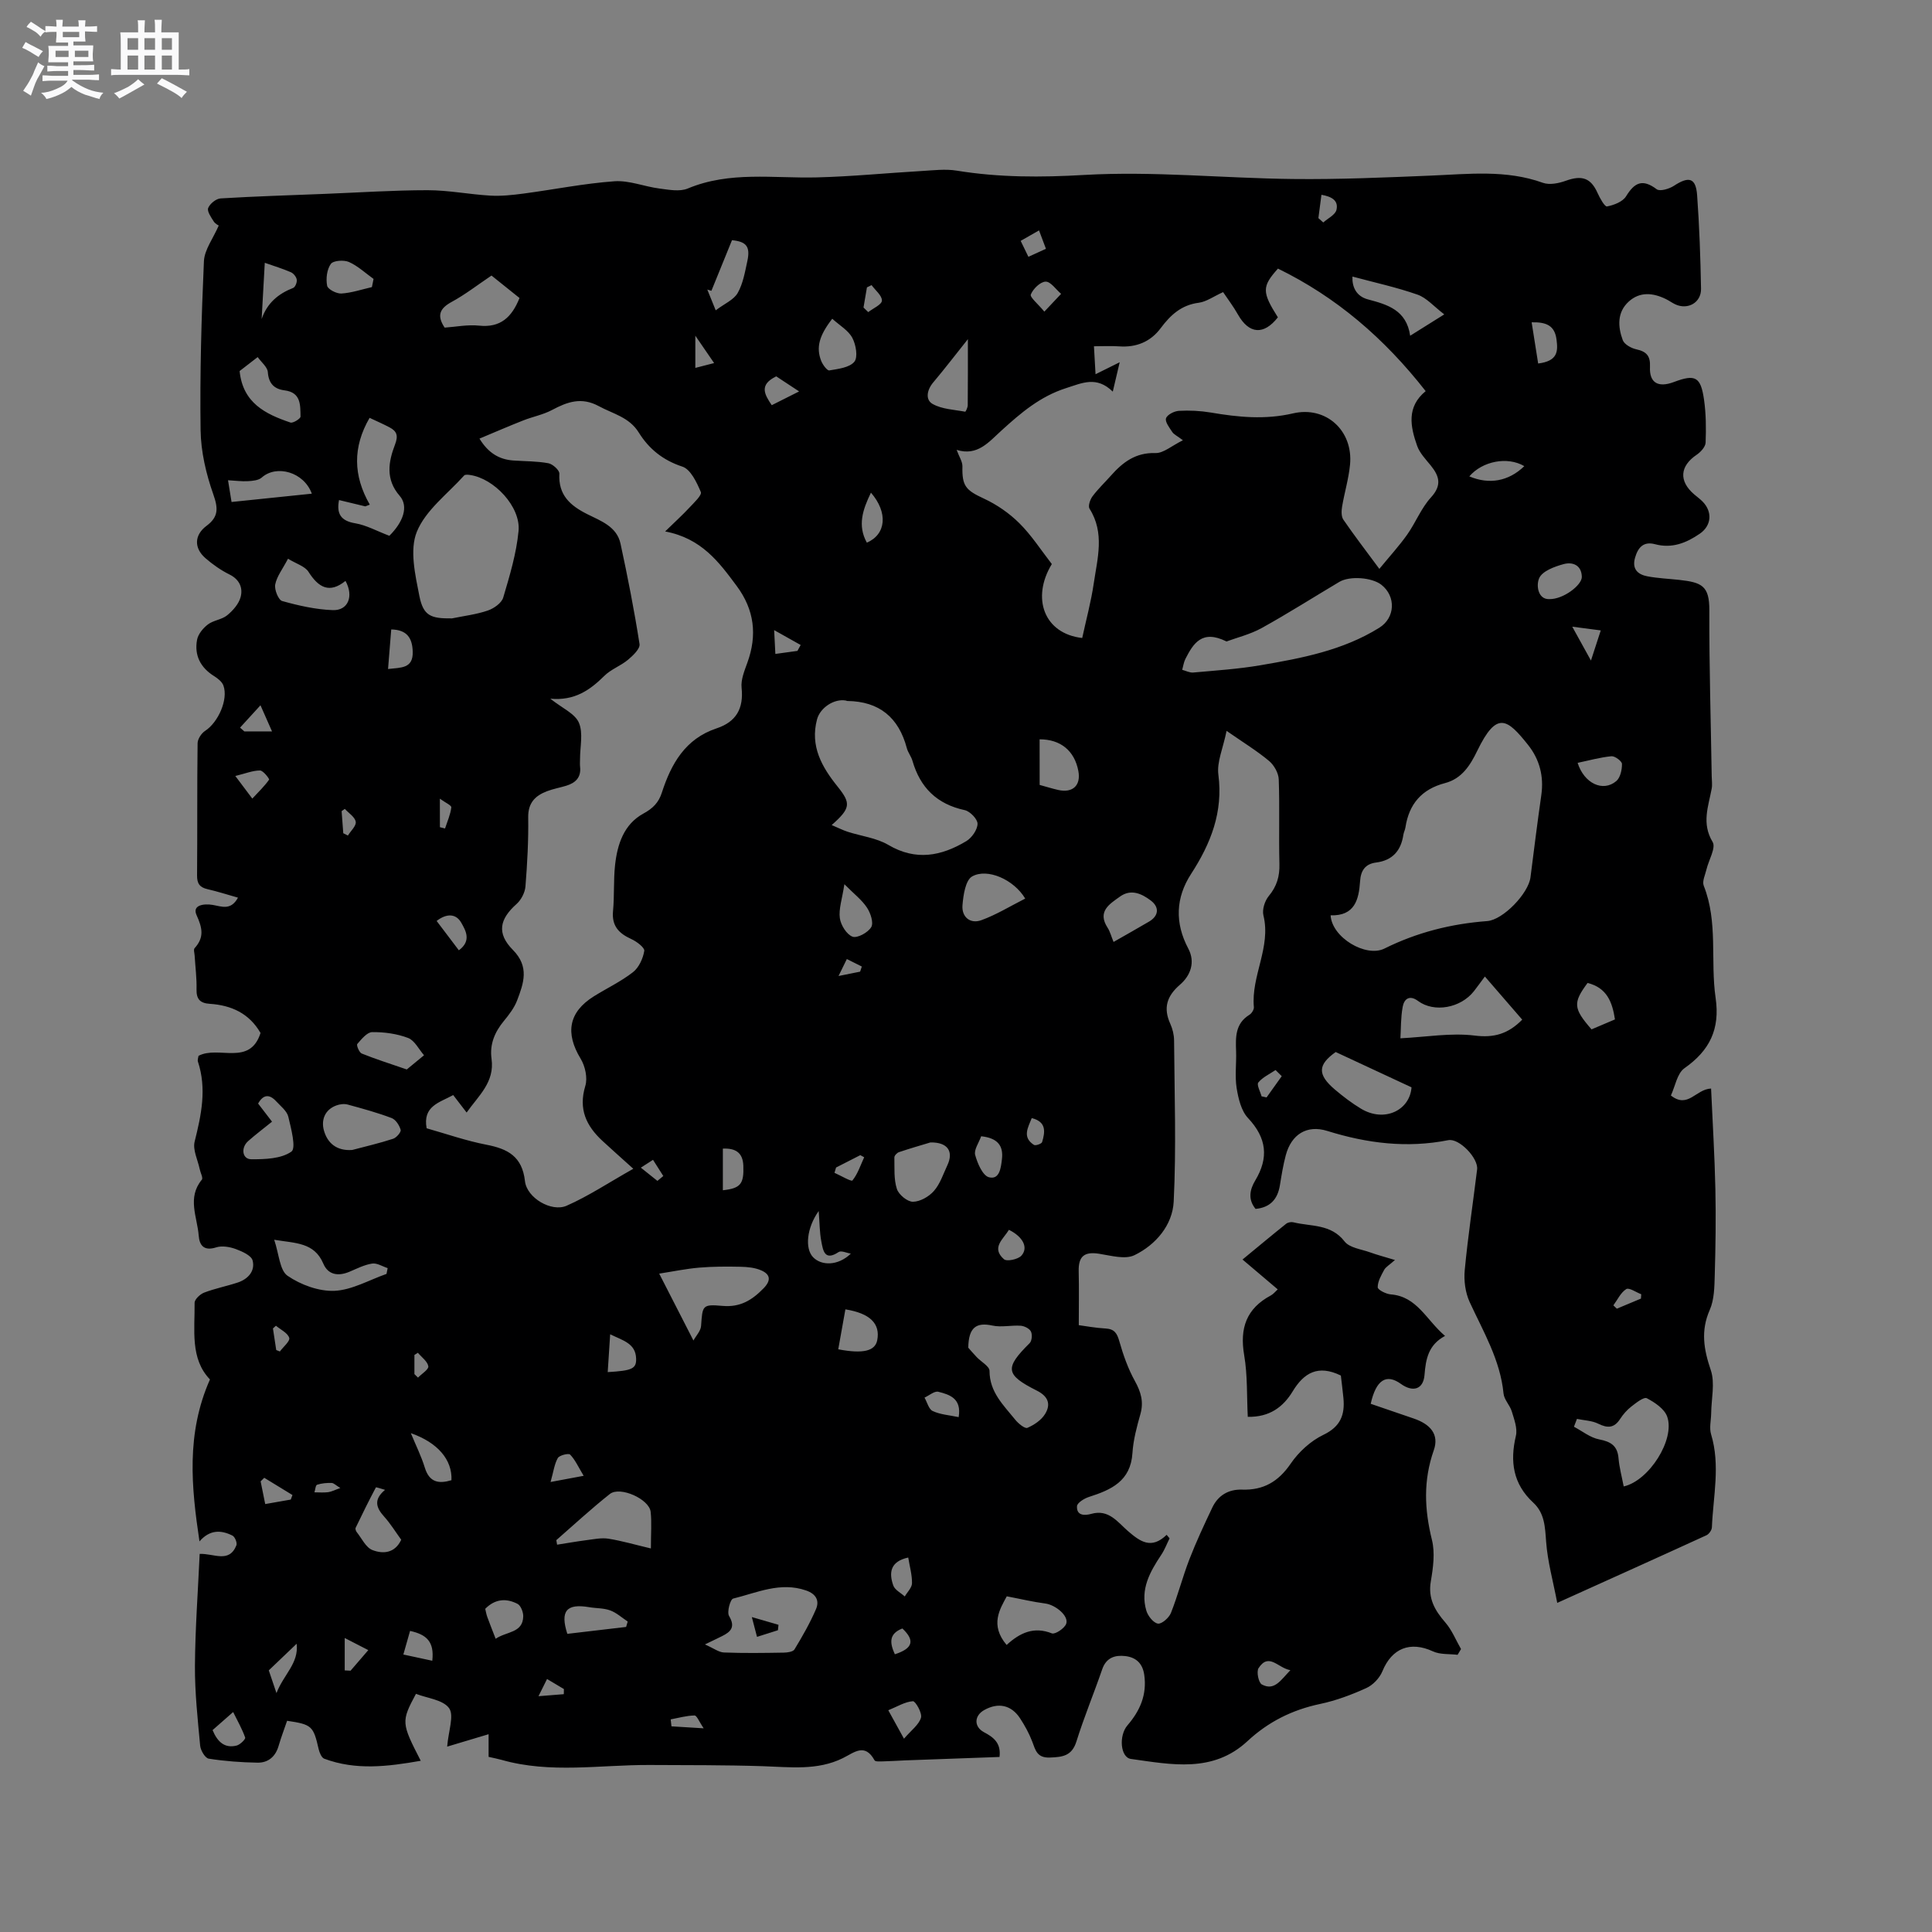 <svg enable-background="new 0 0 400 400" viewBox="0 0 400 400" xmlns="http://www.w3.org/2000/svg"><rect x="0" y="0" width="400" height="400" fill="#808080" stroke="none"/><path d="m6.8 9.5c.6.3 1.3.7 2.1 1.1-.4.4-.7.8-.9 1.2-.7-.4-1.3-.8-1.8-1.1s-1.1-.6-1.6-.8c.2-.4.5-.8.7-1.2.4.2.8.5 1.5.8zm.9 6.9c-.3.6-.5 1.1-.7 1.7s-.4 1.1-.6 1.7c-.6-.4-1.1-.7-1.6-1 .7-1 1.2-1.8 1.5-2.4.3-.5.6-1.1.8-1.7.3-.6.5-1.2.8-1.8.3.3.8.6 1.3.8-.7 1.3-1.2 2.2-1.5 2.7zm.1-11c.4.3 1 .7 1.7 1.1-.5.2-.8.6-1.1 1.1-.5-.6-1-1-1.4-1.2s-.9-.6-1.5-.8c.2-.4.5-.7.9-1.1.5.3.9.6 1.4.9zm10.5 13.1c1 .4 2 .6 3.1.7-.4.4-.7.8-.8 1.3-.9-.2-1.9-.6-3-.9-1-.4-2-.9-2.8-1.6-.5.4-1.1.9-1.9 1.3s-1.9.9-3.3 1.2c-.1-.3-.5-.8-1.1-1.3 1 0 2.1-.3 3.2-.8 1.2-.5 1.9-1 2.3-1.7h-3.2c-.4 0-1 0-2 .1v-1.2c1 0 1.7.1 2 .1h3.3v-1h-2.3c-.2 0-.9 0-2 .1v-1.2c1.2 0 1.9.1 2 .1h2.3v-.8h-4.1c0-.7.1-1.2.1-1.6 0-.5 0-1.1-.1-1.8h4.1v-.7h-2.5c0-.6.1-1.1.1-1.6v-.6h-.5c-.4 0-1 0-1.8.1v-1.3c1.2 0 1.9.1 2.1.1h.2c0-.3 0-.8-.1-1.4h1.4c0 .6-.1 1-.1 1.4h3.4c0-.4 0-.8-.1-1.3h1.5c0 .4-.1.9-.1 1.3.7 0 1.5 0 2.5-.1v1.2c-1 0-1.8-.1-2.5-.1v.6c0 .3 0 .8.1 1.5h-2.5v.8h4.1c0 .7-.1 1.3-.1 1.8s0 1 .1 1.5h-4.1v.8h1.4c.8 0 1.8 0 2.9-.1v1.2c-1 0-1.9-.1-2.8-.1h-1.5v1h3.2c.3 0 1 0 2.1-.1v1.2c-1.1 0-1.8-.1-2.1-.1h-3.4l-.1.1c1.4 1 2.4 1.5 3.4 1.9zm-4.1-6.7v-1.3h-2.7v1.3zm2.2-4.1v-1.1h-3.4v1.1zm1.9 4.1v-1.3h-2.8v1.3z" fill="#fafafb"/><path d="m37 6.7v2.3 5.4c1 0 1.8 0 2.2-.1v1.3c-.6 0-1.5-.1-2.5-.1h-11.9c-.7 0-1.3 0-1.8.1v-1.3c.5 0 1.1.1 2 .1v-5.2c0-1 0-1.8-.1-2.5h3.7c0-1.3 0-2.1-.1-2.5h1.5c0 .4-.1 1.3-.1 2.5h2.2c0-1.2 0-2.1-.1-2.6h1.5c0 .4-.1 1.3-.1 2.6zm-12.3 13.7c-.3-.4-.7-.8-1.1-1.1 1.1-.4 2.1-.9 2.9-1.3.8-.5 1.5-1 2.1-1.6.4.4.9.8 1.3 1.1-2.5 1.4-4.2 2.4-5.2 2.9zm3.9-10.1v-2.4h-2.2v2.4zm0 4.1v-2.9h-2.2v2.9zm3.5-4.1v-2.4h-2.2v2.4zm0 4.1v-2.9h-2.2v2.9zm.4 2.9 1-1.1c.6.3 1.4.7 2.5 1.3s2 1.1 2.7 1.5c-.4.4-.8.8-1.1 1.3-.8-.8-2.5-1.7-5.1-3zm3.1-7v-2.4h-2.1v2.4zm0 4.1v-2.9h-2.1v2.9z" fill="#fafafb"/><g fill="#000001"><path d="m206.94 363.76c-6.52.24-13.06.47-19.6.71-1.48.06-2.96.17-4.44.2-.63.01-1.65.1-1.83-.21-2.02-3.67-4.21-1.62-6.58-.45-5.28 2.6-10.93 1.84-16.54 1.66-7.81-.25-15.64-.21-23.46-.25-10.23-.05-20.52 1.83-30.65-1.06-.81-.23-1.64-.38-2.68-.62 0-1.58 0-3.09 0-4.69-3.01.9-5.77 1.73-8.58 2.57.27-3.3 1.48-6.45.4-7.96-1.26-1.75-4.53-2.06-6.86-2.97-3.07 5.74-3.05 6 .99 13.86-6.84 1.2-13.42 2.02-19.98-.43-.56-.21-.99-1.26-1.16-2-1.09-4.76-1.39-5.09-6.53-5.85-.57 1.68-1.24 3.42-1.76 5.21-.65 2.24-2.18 3.5-4.38 3.46-3.37-.06-6.76-.3-10.09-.83-.74-.12-1.68-1.71-1.77-2.69-.51-5.49-1.11-11-1.08-16.5.05-7.73.63-15.46.98-23.2 2.94-.13 6.08 1.99 7.6-1.77.21-.51-.3-1.77-.81-2.02-2.37-1.19-4.69-1.26-6.83 1.2-1.68-11.22-2.8-22.31 2.17-33.53-4.14-4.3-3.12-10.22-3.18-15.86-.01-.72 1.14-1.8 1.98-2.12 2.27-.87 4.68-1.33 6.99-2.1 2.13-.72 3.6-2.4 3.04-4.55-.27-1.04-2.17-1.88-3.49-2.37-1.24-.45-2.83-.73-4.03-.35-2.5.8-3.48-.33-3.64-2.43-.3-3.86-2.44-7.84.65-11.58.3-.36-.29-1.43-.44-2.18-.4-1.91-1.48-4-1.05-5.71 1.38-5.52 2.53-10.93.68-16.55-.12-.36.07-.81.12-1.2 4.13-2.19 10.62 2.22 12.84-4.73-2.34-4.07-6.05-5.75-10.52-6.04-1.95-.13-2.78-.93-2.73-2.99.06-2.32-.25-4.65-.39-6.98-.03-.53-.27-1.27-.01-1.55 2.03-2.24 1.62-4.17.4-6.86-.94-2.09 1.55-2.4 3.34-2.1 1.82.3 3.75 1.24 5.24-1.5-2.21-.63-4.24-1.28-6.32-1.76-1.61-.37-2.17-1.17-2.15-2.85.08-9.12-.01-18.24.11-27.36.01-.88.79-2.07 1.57-2.57 2.69-1.75 4.83-6.51 3.77-9.39-.29-.78-1.15-1.45-1.91-1.93-2.84-1.77-4.14-4.32-3.54-7.53.22-1.18 1.25-2.42 2.25-3.18 1.15-.87 2.88-.99 3.98-1.89 1.19-.97 2.41-2.35 2.79-3.78.5-1.88-.21-3.63-2.31-4.67-1.78-.88-3.47-2.07-4.98-3.38-2.4-2.09-2.32-4.79.23-6.69 2.51-1.87 2.42-3.64 1.4-6.53-1.49-4.23-2.57-8.83-2.63-13.3-.16-11.65.17-23.32.69-34.96.11-2.38 1.9-4.69 3.07-7.39-.01 0-.71-.32-1.05-.86-.55-.86-1.4-2.08-1.14-2.76.35-.89 1.63-1.93 2.57-1.99 7.19-.44 14.39-.65 21.59-.94 7.09-.28 14.19-.76 21.28-.76 4.32 0 8.64.87 12.97 1.12 2.27.13 4.59-.12 6.86-.42 6.28-.83 12.53-2.1 18.84-2.55 3.05-.22 6.18 1.1 9.3 1.5 1.95.25 4.2.7 5.88 0 8.7-3.64 17.73-2.08 26.68-2.3 7.28-.18 14.54-.91 21.82-1.33 2.39-.14 4.86-.45 7.19-.07 8.79 1.43 17.46 1.41 26.42.89 14.32-.82 28.76.68 43.15.84 9.51.11 19.03-.31 28.54-.7 7.82-.32 15.61-1.27 23.26 1.49 1.37.49 3.28.1 4.75-.43 3.34-1.2 5.17-.57 6.56 2.54.48 1.07 1.48 2.87 1.95 2.78 1.43-.27 3.26-.97 3.95-2.1 1.77-2.88 3.42-3.66 6.34-1.46.66.5 2.58-.07 3.55-.7 3.11-2.04 4.55-1.69 4.82 1.92.47 6.44.69 12.91.81 19.37.06 2.87-2.71 4.44-5.31 3.25-.67-.31-1.27-.76-1.94-1.09-2.67-1.31-5.4-1.6-7.72.51-2.43 2.21-2.26 5.19-1.24 7.97.32.88 1.75 1.68 2.8 1.91 2.13.46 2.95 1.38 2.84 3.65-.15 3.3 1.7 4.35 4.96 3.12 4.41-1.66 5.55-1.11 6.23 3.66.42 2.92.44 5.92.33 8.88-.03.87-1 1.94-1.82 2.5-3.52 2.36-3.78 5.46-.54 8.23.56.48 1.17.92 1.69 1.44 2.13 2.12 1.91 5.03-.54 6.7-2.8 1.92-5.76 3.11-9.27 2.17-2.37-.63-3.52.66-4.13 2.8-.67 2.34.56 3.47 2.55 3.85 2.17.41 4.4.5 6.6.74 4.68.52 6.25 1.22 6.23 6.31-.04 11.45.31 22.9.49 34.35.01.85.15 1.72 0 2.54-.68 3.69-2.14 7.19.19 11.06.73 1.2-.82 3.76-1.28 5.71-.26 1.11-.92 2.44-.56 3.35 3 7.55 1.34 15.54 2.46 23.23.94 6.46-1.23 10.89-6.45 14.55-1.52 1.07-1.92 3.75-2.81 5.65 3.56 2.8 5.14-1.31 8.32-1.44.31 6.93.74 13.87.89 20.83.13 5.93.04 11.88-.13 17.81-.07 2.42-.09 5.04-1.03 7.18-1.91 4.34-1.25 8.18.21 12.48.91 2.68.11 5.94.08 8.94-.02 1.45-.42 3.02-.02 4.34 1.95 6.43.43 12.85.17 19.26-.02.58-.6 1.41-1.13 1.65-9.99 4.58-20.02 9.09-30.89 14-.86-4.51-2-8.55-2.3-12.66-.23-3.04-.29-5.9-2.67-8.1-4.18-3.86-4.85-8.49-3.59-13.83.36-1.54-.36-3.41-.85-5.05-.39-1.29-1.59-2.43-1.71-3.71-.68-6.96-4.18-12.79-7.01-18.93-.91-1.97-1.23-4.46-1.02-6.64.66-6.96 1.71-13.88 2.56-20.82.29-2.32-3.71-6.51-5.97-6.06-8.55 1.69-16.8.66-25.04-1.91-4.25-1.33-7.45.72-8.6 5.02-.55 2.04-.88 4.14-1.22 6.23-.47 2.87-1.99 4.6-5.04 4.89-1.59-1.93-1.22-3.96-.08-5.86 2.85-4.73 2.39-8.83-1.48-12.95-1.42-1.51-2.01-4.06-2.36-6.23-.39-2.48-.02-5.08-.11-7.62-.11-2.91-.18-5.72 2.76-7.53.47-.29.97-1.08.92-1.59-.6-6.45 3.6-12.38 1.98-18.98-.3-1.2.28-3.02 1.1-4.01 1.68-2.02 2.28-4.09 2.21-6.67-.15-5.83.07-11.67-.14-17.49-.05-1.31-.96-2.93-1.99-3.8-2.47-2.07-5.25-3.77-8.81-6.24-.74 3.65-2.04 6.45-1.7 9.05 1.01 7.77-1.56 14.26-5.65 20.57-3.19 4.92-3.4 10.13-.57 15.47 1.48 2.8.47 5.57-1.74 7.47-2.74 2.37-3.48 4.83-1.98 8.12.47 1.04.76 2.26.77 3.4.08 11.13.47 22.28-.08 33.38-.24 4.85-3.69 8.94-8.12 11.09-1.94.94-4.87.09-7.3-.29-3.07-.49-4.32.5-4.25 3.62.09 3.57.02 7.14.02 11.16 1.43.19 3.49.58 5.55.69 1.83.1 2.38.99 2.85 2.66.8 2.82 1.8 5.65 3.21 8.2 1.25 2.26 1.87 4.31 1.15 6.86-.75 2.64-1.48 5.36-1.65 8.08-.37 5.8-4.39 7.6-8.99 9.07-.98.31-2.45 1.22-2.49 1.92-.12 1.99 1.6 1.97 2.96 1.59 3.62-1.03 5.47 1.73 7.6 3.57 2.51 2.16 4.82 3.85 8 .77.2.24.41.48.61.73-.57 1.14-1.02 2.36-1.73 3.42-2.34 3.51-4.38 7.14-3.09 11.53.32 1.1 1.45 2.54 2.4 2.7.78.13 2.31-1.21 2.7-2.21 1.44-3.63 2.41-7.45 3.82-11.1 1.41-3.64 3.07-7.19 4.74-10.71 1.2-2.53 3.36-3.81 6.16-3.72 4.42.15 7.51-1.64 10.06-5.36 1.66-2.43 4.15-4.72 6.78-5.98 3.57-1.71 4.48-4.16 4.15-7.63-.16-1.66-.38-3.32-.53-4.65-4.7-2.29-7.63-.59-9.97 3.27-1.96 3.23-4.78 5.37-9.3 5.28-.22-4.24-.03-8.59-.75-12.79-.95-5.56.46-9.64 5.52-12.34.54-.29.95-.83 1.43-1.26-2.5-2.12-4.95-4.2-7.29-6.18 3.44-2.83 6.21-5.15 9.03-7.4.36-.29 1.03-.42 1.48-.31 3.67.91 7.78.29 10.62 3.97 1.03 1.33 3.46 1.6 5.29 2.26 1.49.54 3.03.94 5.14 1.58-1.2 1.07-1.91 1.45-2.23 2.04-.62 1.14-1.35 2.4-1.34 3.61 0 .52 1.71 1.39 2.7 1.47 5.46.43 7.33 5.27 11.24 8.6-3.45 1.84-3.99 4.78-4.25 8.08-.24 2.99-2.4 3.64-4.89 1.85-3.01-2.17-5.14-.86-6.25 4.12 2.93 1.01 5.9 2.03 8.88 3.04 3.49 1.18 5.33 3.31 4.18 6.58-2.2 6.26-1.94 12.26-.38 18.57.66 2.67.25 5.74-.23 8.54-.62 3.57.82 6.04 3.01 8.56 1.37 1.58 2.18 3.65 3.24 5.49-.24.4-.47.8-.71 1.19-1.71-.21-3.61-.02-5.1-.71-4.7-2.17-8.5-.67-10.47 4.12-.58 1.41-1.96 2.86-3.34 3.48-3.06 1.39-6.29 2.6-9.58 3.29-5.76 1.22-10.71 3.69-15.01 7.69-7.16 6.66-15.76 4.85-24.13 3.69-2.19-.3-2.56-4.82-.72-6.96 2.6-3.02 4.07-6.34 3.47-10.48-.36-2.44-1.79-3.61-3.94-3.86-2.09-.24-3.92.31-4.75 2.71-1.72 5-3.76 9.9-5.34 14.95-.94 3-2.81 3.25-5.48 3.35-2.71.11-3-1.53-3.69-3.34-.64-1.67-1.52-3.27-2.5-4.77-1.82-2.79-4.54-3.35-7.45-1.71-2.06 1.17-2.14 3.41-.06 4.56 1.98 1.03 3.61 2.24 3.25 5.14zm-93-219.1c2.46 1.96 5.09 3.07 5.91 4.96.93 2.15.23 5 .24 7.54 0 .53-.05 1.07.01 1.59.25 2.2-.94 3.34-2.87 3.93-1.32.4-2.69.64-3.97 1.13-2.45.93-3.95 2.41-3.9 5.42.07 4.76-.19 9.54-.57 14.29-.1 1.26-.87 2.77-1.82 3.62-3.54 3.15-4.19 6.08-.78 9.53 3.46 3.5 2.22 6.9.88 10.44-.59 1.55-1.67 2.96-2.74 4.26-1.91 2.31-2.98 4.85-2.56 7.86.67 4.84-2.7 7.62-5.16 11.11-1.08-1.41-1.9-2.48-2.78-3.62-2.82 1.56-6.35 2.25-5.5 6.88 4.04 1.14 8.14 2.58 12.37 3.4 4.44.86 7.41 2.41 7.99 7.55.39 3.48 5.5 6.45 8.61 5.09 4.53-1.99 8.71-4.78 13.82-7.66-2.65-2.39-4.55-4.07-6.41-5.79-3.34-3.1-4.98-6.57-3.53-11.35.51-1.66-.02-4.09-.96-5.64-3.23-5.31-2.5-9.65 2.73-12.92 2.69-1.68 5.61-3.06 8.1-5 1.23-.96 2.08-2.83 2.34-4.41.11-.67-1.58-1.95-2.69-2.45-2.57-1.17-4.07-2.71-3.78-5.78.3-3.16.08-6.37.42-9.52.47-4.32 1.83-8.48 5.87-10.68 1.97-1.07 3.15-2.28 3.8-4.28 1.94-6.01 4.85-11.2 11.35-13.36 4.06-1.35 5.63-4.1 5.18-8.4-.18-1.67.59-3.52 1.19-5.19 2.08-5.72 1.46-10.96-2.21-15.9-3.66-4.93-7.26-9.85-14.81-11.28 2.17-2.11 3.68-3.48 5.06-4.97.93-1 2.6-2.56 2.33-3.19-.84-1.99-2.11-4.7-3.82-5.26-4.03-1.32-6.93-3.68-9.03-7.06-1.98-3.19-5.32-3.86-8.25-5.45-3.63-1.97-6.54-.9-9.72.79-1.85.98-3.99 1.38-5.96 2.16-3 1.18-5.96 2.47-9.05 3.76 1.8 2.95 4.05 4.32 7 4.53 2.43.17 4.89.13 7.27.57.9.17 2.31 1.45 2.27 2.16-.24 4.41 2.21 6.59 5.78 8.38 2.77 1.39 6.11 2.55 6.88 6.1 1.49 6.9 2.85 13.83 3.94 20.8.15.95-1.36 2.39-2.39 3.25-1.52 1.27-3.55 1.97-4.93 3.36-2.96 2.92-6.12 5.16-11.15 4.7zm84.12-51.52c.52 1.42 1.22 2.43 1.2 3.43-.1 4.07.7 4.92 4.43 6.65 2.68 1.24 5.27 3.03 7.36 5.11 2.52 2.5 4.48 5.57 6.72 8.45-4.29 7.05-1.6 14.42 6.29 15.31.8-3.72 1.83-7.48 2.39-11.31.76-5.17 2.31-10.44-.88-15.47-.33-.53.12-1.88.62-2.55 1.13-1.52 2.53-2.84 3.8-4.27 2.46-2.78 5.12-4.82 9.23-4.69 1.66.05 3.37-1.51 5.69-2.65-1.21-.92-1.87-1.2-2.2-1.7-.59-.9-1.53-2.1-1.3-2.84.24-.75 1.71-1.5 2.68-1.55 2.19-.12 4.43-.01 6.59.35 5.67.97 11.25 1.52 17.01.18 6.84-1.6 12.5 3.57 11.82 10.61-.28 2.93-1.16 5.8-1.65 8.72-.14.87-.18 2.02.27 2.67 2.2 3.21 4.57 6.3 7.45 10.19 2.16-2.63 4.11-4.76 5.76-7.09 1.76-2.49 2.9-5.49 4.93-7.71 2.3-2.52 1.74-4.4-.06-6.62-1.04-1.28-2.28-2.56-2.81-4.06-1.41-3.99-2.22-8.06 1.77-11.32-8.59-10.98-18.52-19.48-30.58-25.37-3.35 3.73-3.33 4.85-.02 10.09-2.92 3.73-5.97 3.48-8.26-.57-.95-1.69-2.14-3.24-3.08-4.65-1.97.89-3.45 1.99-5.04 2.2-3.6.46-5.85 2.54-7.88 5.26-2.12 2.84-5.07 4.03-8.63 3.77-1.65-.12-3.31-.02-5.19-.02.11 2.03.21 3.76.33 5.79 1.64-.81 2.88-1.43 5-2.48-.57 2.44-.93 3.95-1.43 6.08-3.37-3.29-6.34-1.78-9.65-.73-5.38 1.71-9.39 5.14-13.4 8.79-2.6 2.34-4.94 5.36-9.28 4zm77.43 96.37c.26 4.61 7.32 8.78 11.14 6.88 6.74-3.35 13.82-5.13 21.28-5.69 3.29-.25 8.54-5.72 8.96-9.06.72-5.67 1.43-11.35 2.24-17.01.56-3.9-.35-7.41-2.76-10.43-4.3-5.39-6.46-7.08-10.48 1.21-1.48 3.06-3.22 5.81-6.69 6.72-4.83 1.26-7.46 4.33-8.2 9.18-.08.52-.35 1.01-.43 1.53-.49 3.3-2.26 5.31-5.66 5.74-2.25.29-3.16 1.68-3.3 3.87-.25 3.81-1.11 7.21-6.1 7.06zm-103.3-18.69c1.39.59 2.33 1.07 3.32 1.39 2.81.91 5.93 1.26 8.41 2.72 5.7 3.36 10.97 2.32 16.14-.78 1.14-.69 2.3-2.34 2.33-3.58.03-.96-1.55-2.6-2.65-2.84-5.77-1.24-9.23-4.67-10.83-10.23-.26-.9-.92-1.7-1.16-2.6-1.68-6.35-5.7-9.69-12.33-9.77-.1 0-.2-.07-.3-.09-2.41-.44-5.32 1.48-5.96 3.89-1.48 5.55 1 9.88 4.28 13.95 2.76 3.45 2.7 4.45-1.25 7.94zm-78.61-42.79c2.48-.51 5.02-.81 7.4-1.62 1.27-.43 2.88-1.56 3.21-2.7 1.34-4.52 2.73-9.12 3.17-13.78.48-5.02-5.08-10.89-10.05-11.59-.4-.06-1.01-.12-1.21.1-3.42 3.81-7.98 7.18-9.8 11.66-1.53 3.77-.33 8.93.53 13.31.83 4.11 2.37 4.67 6.75 4.62zm160.35 4.78c-5.09-2.54-6.87.43-8.5 3.6-.35.69-.45 1.51-.67 2.27.76.2 1.54.62 2.28.56 4.63-.42 9.3-.72 13.88-1.5 8.56-1.46 17.11-3.07 24.66-7.78 3.29-2.06 3.48-6.49.42-8.89-1.96-1.53-6.54-1.88-8.7-.6-5.37 3.19-10.64 6.55-16.1 9.57-2.36 1.3-5.08 1.96-7.27 2.77zm-107.98 207.65c1.83.81 2.87 1.63 3.94 1.67 4.11.16 8.23.1 12.35.03.78-.01 1.95-.17 2.25-.67 1.63-2.69 3.21-5.44 4.45-8.33.75-1.74.04-3.15-2.05-3.87-5.33-1.85-10.17.47-15.1 1.68-.59.14-1.32 2.79-.85 3.59 1.36 2.29.38 3.28-1.46 4.19-.83.42-1.67.81-3.53 1.71zm169.21-129.35c-2.6-3-5.06-5.85-7.73-8.93-.9 1.2-1.56 2.12-2.25 3.01-2.75 3.53-8.26 4.52-11.59 2.05-1.76-1.31-2.88-.44-3.18 1.22-.41 2.23-.35 4.55-.47 6.51 5.35-.27 10.44-1.17 15.35-.57 4.03.51 6.94-.33 9.87-3.29zm-234.55-100.18c2.86-2.83 4.04-6.08 2.14-8.27-2.98-3.42-2.33-7.06-.97-10.61.71-1.85.39-2.76-1.11-3.56-1.36-.72-2.77-1.33-4.15-1.98-3.52 6.07-3.41 11.96.04 17.97-.31.12-.62.24-.93.36-1.78-.43-3.56-.85-5.44-1.31-.54 2.83.35 4.32 3.4 4.82 2.24.38 4.35 1.56 7.02 2.58zm119.86 168.1c.35.39 1.04 1.2 1.76 1.96.91.96 2.64 1.89 2.64 2.84 0 4.4 2.91 7.1 5.32 10.1.63.79 2 1.91 2.52 1.69 1.4-.6 2.9-1.61 3.67-2.88 1.2-1.96.7-3.61-1.7-4.82-6.58-3.31-6.69-4.68-1.5-9.84.47-.47.58-1.78.26-2.41-.3-.61-1.35-1.13-2.1-1.19-1.96-.14-4.02.37-5.89-.04-3.3-.71-4.92.36-4.98 4.59zm-63.99-15.34c2.54 4.97 4.67 9.13 7.09 13.85.54-.99 1.5-1.97 1.58-3.01.3-4.24.23-4.53 4.42-4.16 3.7.33 6.15-1.2 8.54-3.66 1.61-1.66 1.33-2.88-.48-3.68-1.3-.58-2.86-.73-4.31-.76-2.86-.06-5.73-.06-8.57.18-2.69.23-5.37.79-8.27 1.24zm199.69 44.06c5.25-1.17 10.69-9.74 9-14.46-.57-1.6-2.56-2.94-4.21-3.8-.62-.32-2.22.95-3.2 1.71-.9.7-1.71 1.62-2.33 2.58-1.24 1.91-2.6 1.94-4.54.98-1.31-.65-2.92-.68-4.4-.99-.21.54-.41 1.08-.62 1.62 1.73.91 3.38 2.27 5.22 2.62 2.44.47 3.8 1.33 4.01 3.92.16 1.89.67 3.74 1.07 5.82zm-201.41 12.84c0-3.2.19-5.41-.05-7.58-.29-2.64-6.33-5.36-8.44-3.7-3.82 3.02-7.41 6.35-11.09 9.56.05.31.1.63.16.94 2.01-.31 4.01-.67 6.03-.93 1.53-.19 3.12-.54 4.6-.31 2.77.44 5.48 1.24 8.79 2.02zm141.78-102.78c-3.69 2.62-3.86 4.64-.14 7.79 1.69 1.43 3.47 2.79 5.36 3.93 4.88 2.95 10.14.33 10.48-4.41-5.32-2.48-10.41-4.85-15.7-7.31zm-203.62 20.28c2.83-.75 5.69-1.41 8.47-2.32.69-.22 1.69-1.39 1.56-1.85-.26-.94-1.02-2.12-1.87-2.44-2.96-1.12-6.03-1.96-9.08-2.79-.72-.2-1.64-.09-2.36.18-2.41.88-3.16 3.03-2.59 5.13.72 2.65 2.63 4.32 5.87 4.09zm28.84-181.04c-2.93 1.97-5.44 3.93-8.2 5.43-2.45 1.33-3.22 2.77-1.5 5.35 2.32-.16 4.76-.66 7.13-.41 4.43.47 6.78-1.75 8.37-5.72-1.89-1.51-3.84-3.08-5.8-4.65zm90.87 179.48c-1.9.57-4.22 1.24-6.51 2.01-.41.14-.96.72-.95 1.09.05 2.19-.14 4.5.52 6.53.38 1.18 2.18 2.66 3.32 2.65 1.49-.01 3.32-1.06 4.35-2.24 1.28-1.45 1.92-3.48 2.77-5.29 1.36-2.88.09-4.82-3.5-4.75zm-112.61 27.22c.08-.4.16-.8.24-1.2-1.08-.35-2.22-1.1-3.22-.94-1.63.25-3.18 1.06-4.73 1.71-2.29.95-4.38.64-5.37-1.7-1.89-4.43-5.74-4.2-10.17-4.94 1.01 2.98 1.13 6.33 2.77 7.46 2.73 1.87 6.48 3.25 9.72 3.11 3.63-.17 7.18-2.25 10.76-3.5zm-20.39-148.07c-1.14 2.17-2.33 3.67-2.65 5.34-.2 1.06.66 3.2 1.45 3.42 3.4.95 6.94 1.75 10.46 1.88 3.17.12 4.4-2.85 2.64-6.05-3.32 2.68-5.59 1.38-7.66-1.88-.74-1.16-2.52-1.66-4.24-2.71zm152.63 70.36c-2.38-3.98-7.86-6.34-10.98-4.59-1.39.78-1.84 3.88-2.01 5.98-.19 2.42 1.6 3.93 3.92 3.08 3.06-1.11 5.9-2.86 9.07-4.47zm-3.85 154.53c2.79-2.56 5.67-3.86 9.37-2.4.67.26 2.61-1.03 2.96-1.97.6-1.63-2.2-3.93-4.32-4.21-2.56-.33-5.08-.94-7.98-1.49-1.39 2.6-3.56 5.9-.03 10.07zm-152.09-108.34c-1.83 1.48-3.44 2.69-4.94 4.02-1.56 1.38-1.23 3.75.63 3.76 2.84.02 6.2-.09 8.32-1.58 1.02-.71-.06-4.79-.64-7.23-.29-1.19-1.58-2.18-2.5-3.18-1.38-1.5-2.66-1.49-3.75.46.9 1.16 1.79 2.32 2.88 3.75zm-6.71-155.41c.66 6.63 5.38 8.92 10.52 10.66.53.18 2.09-.8 2.09-1.22-.05-2.36.14-5.01-3.3-5.44-2.13-.27-3.3-1.4-3.47-3.78-.08-1.05-1.32-2.02-2.1-3.11-1.66 1.27-2.81 2.17-3.74 2.89zm249.41-11.73c-2.16-1.65-3.66-3.43-5.54-4.09-4.38-1.53-8.94-2.52-13.47-3.74-.1 2.06.72 4.07 3.22 4.73 4.07 1.08 7.96 2.21 8.73 7.52 2.32-1.45 4.18-2.61 7.06-4.42zm-98.63 5.13c-2.4 3.01-4.73 6.05-7.2 8.99-1.3 1.55-1.63 3.56-.11 4.42 1.94 1.1 4.46 1.18 6.75 1.61.1.02.53-.87.53-1.34.04-4.47.03-8.94.03-13.68zm-116.17 151.2c.99-.82 2.28-1.88 3.57-2.94-1.08-1.24-1.94-3.06-3.29-3.58-2.32-.88-4.95-1.24-7.44-1.21-1.06.01-2.22 1.46-3.09 2.46-.21.25.4 1.76.92 1.97 2.82 1.14 5.73 2.06 9.33 3.3zm-36.28-117.49c5.71-.59 11.11-1.15 16.62-1.72-1.65-4.52-7.33-6.05-10.37-3.34-.66.59-1.87.69-2.84.75-1.3.08-2.61-.11-4.14-.19.27 1.7.47 2.93.73 4.5zm167.31 58.58c1.39.38 2.6.76 3.83 1.04 3.02.69 4.75-.95 4.18-3.93-.79-4.18-3.67-6.56-8.02-6.55.01 3.05.01 6.1.01 9.44zm15.3 32.51c2.63-1.51 5.01-2.83 7.36-4.22 1.98-1.17 2.2-2.97.32-4.38s-4.08-2.42-6.34-.8c-2.18 1.56-4.77 3.08-2.56 6.48.5.78.73 1.73 1.22 2.92zm-82.37-130.77c1.82-1.38 3.74-2.17 4.55-3.59 1.11-1.95 1.51-4.36 2-6.61.66-3.02-.23-4.04-3.18-4.32-1.44 3.54-2.85 7.01-4.26 10.48-.28-.09-.57-.18-.85-.26.46 1.14.93 2.3 1.74 4.3zm-68.46 244.21c-.89-.24-1.84-.61-1.9-.5-1.46 2.75-2.84 5.55-4.19 8.36-.1.22.05.66.23.89 1.04 1.3 1.88 3.18 3.24 3.71 2.15.84 4.64.71 5.97-2.13-1.16-1.6-2.22-3.33-3.55-4.81-1.65-1.83-2.22-3.51.2-5.52zm92.59-242.47c-2.74 3.53-3.37 5.97-2.29 8.73.31.79 1.23 2.04 1.68 1.97 1.83-.31 4.16-.57 5.18-1.79.78-.94.34-3.53-.41-4.94-.82-1.55-2.62-2.57-4.16-3.97zm-54.85 272.28c4.03-.47 8.1-.95 12.17-1.43.11-.37.22-.75.33-1.12-1.2-.79-2.31-1.82-3.62-2.3-1.35-.5-2.91-.42-4.36-.67-4.68-.8-6.05.77-4.52 5.52zm-40.46-278.83c.11-.56.23-1.13.34-1.69-1.69-1.21-3.25-2.69-5.1-3.51-1.05-.46-3.25-.31-3.75.41-.82 1.15-1.04 3.06-.76 4.51.14.73 1.95 1.67 2.95 1.61 2.12-.13 4.22-.85 6.32-1.33zm96.55 219.92c5.16.98 7.63.36 8.07-1.88.67-3.43-1.5-5.58-6.59-6.39-.49 2.76-.98 5.52-1.48 8.27zm155.14-75.85c-3.06 4.13-2.96 5.27.82 9.61 1.55-.66 3.16-1.34 4.85-2.06-.56-3.69-1.72-6.56-5.67-7.55zm-7.94-79.47c2.9.08 6.79-2.91 6.75-4.61-.06-2.47-1.94-3.13-3.76-2.64-1.88.51-4.39 1.43-5.06 2.89-.68 1.5-.27 4.44 2.07 4.36zm-145.93 59.03c-.47 3.1-1.2 5.13-.94 7.03.2 1.44 1.41 3.38 2.63 3.83.99.36 3.21-.86 3.87-1.98.53-.89-.14-2.92-.88-4.03-1.05-1.6-2.67-2.83-4.68-4.85zm-72.2 156.22c2.29-1.56 5.62-1.16 5.71-4.63.02-.88-.5-2.24-1.17-2.59-2.3-1.2-4.64-1.08-6.7 1.02.13.53.23 1.15.44 1.72.49 1.36 1.04 2.71 1.72 4.48zm224.01-181.35c1.35 4.27 5.24 6.1 8 3.78.84-.71 1.2-2.36 1.18-3.56-.01-.57-1.47-1.66-2.18-1.59-2.35.23-4.66.88-7 1.37zm-233.16 148.52c.19-4.23-2.85-7.8-8.41-9.74 1.03 2.5 2.16 4.75 2.89 7.13.95 3.1 2.91 3.39 5.52 2.61zm-39.3-240.41c1.14-3.31 3.42-5.22 6.53-6.44.43-.17.83-1.17.74-1.71-.09-.58-.67-1.3-1.22-1.54-1.71-.74-3.51-1.29-5.4-1.95-.2 3.71-.43 7.67-.65 11.64zm148.97 169.2c-.48 1.36-1.53 2.8-1.24 3.87.47 1.74 1.56 4.29 2.86 4.62 2.18.56 2.47-1.93 2.68-3.74.34-2.85-.95-4.39-4.3-4.75zm112.45-138.74c-3.51-2.07-8.7-1.02-11.38 2.12 4.09 1.73 8.12 1.04 11.38-2.12zm-189.77 187.57c5.05-.3 5.96-.69 5.88-2.83-.11-3.14-2.75-3.71-5.37-5-.19 2.82-.34 5.19-.51 7.83zm23.84-37.65c3.67-.4 4.38-1.3 4.24-5.08-.1-2.72-1.62-3.66-4.24-3.54zm26.5 13.12c-.86-.13-1.99-.69-2.53-.33-2.94 1.96-3.23-.38-3.58-2.18-.37-1.9-.35-3.87-.55-6.31-2.5 3.51-2.87 7.75-1.18 9.54 1.72 1.81 5.16 1.86 7.84-.72zm-95.82-121.04c2.7-.31 5.21-.07 5.11-3.58-.08-2.86-1.21-4.55-4.45-4.61-.21 2.66-.42 5.22-.66 8.19zm238.12-63.25c4.08-.51 4.12-2.52 3.8-4.97-.37-2.8-1.98-3.64-5.15-3.56.46 2.95.89 5.64 1.35 8.53zm-131.3 284.72c1.51-1.76 3.08-2.88 3.52-4.34.29-.95-1.14-3.45-1.67-3.42-1.65.11-3.23 1.11-5.1 1.87 1.08 1.95 1.83 3.31 3.25 5.89zm-6.84-257.98c-1.72 3.54-2.81 6.8-.85 10.35 4.02-1.72 4.41-6.25.85-10.35zm-136.31 256.2c1.03 2.48 2.53 3.81 4.98 3.2.72-.18 1.89-1.33 1.77-1.66-.64-1.81-1.61-3.5-2.49-5.28-1.87 1.65-3.11 2.74-4.26 3.74zm154.47-64.8c.65-3.88-1.88-4.66-4.21-5.25-.8-.2-1.9.78-2.86 1.21.55.96.88 2.41 1.7 2.78 1.56.73 3.4.85 5.37 1.26zm-108.98 50.44c.45-3.97-1.19-5.42-4.6-6.18-.48 1.7-.93 3.29-1.39 4.89 1.92.41 3.83.83 5.99 1.29zm98.54-21.37c-3.77.82-4.02 3.18-3.09 5.8.33.92 1.55 1.51 2.37 2.26.53-.91 1.48-1.81 1.5-2.73.03-1.73-.48-3.46-.78-5.33zm20.85-67.85c-1.16 1.93-3.74 3.7-1.03 6.09.59.52 2.92.03 3.61-.74 1.5-1.67.31-3.92-2.58-5.35zm7.33-190.1c1.52-1.61 2.5-2.65 3.47-3.68-1.07-.91-2.16-2.56-3.21-2.53-1.1.03-2.59 1.49-3.06 2.66-.22.58 1.46 1.92 2.8 3.55zm-102.23 242.31c2.65-.5 4.33-.81 6.85-1.28-1.11-1.84-1.75-3.31-2.8-4.39-.31-.33-2.21.13-2.55.71-.71 1.24-.89 2.8-1.5 4.96zm51.46-225.79c-2.01-1.33-3.46-2.28-4.74-3.12-3.6 1.75-2.44 3.72-.93 5.97 1.81-.91 3.46-1.74 5.67-2.85zm-75.05 109.63c1.52 2.01 3 3.97 4.6 6.08 2.68-1.97 1.4-4.12.5-5.71-1.08-1.9-3.01-1.98-5.1-.37zm-41.68-30.01c1.45 1.93 2.25 2.99 3.52 4.68 1.35-1.45 2.54-2.59 3.47-3.92.11-.16-1.21-1.89-1.87-1.9-1.5 0-3.01.62-5.12 1.14zm218.44 185.13c-2.58-.43-4.43-3.73-6.59-.42-.47.73 0 3.02.68 3.38 2.6 1.4 3.91-.89 5.91-2.96zm-205.74-5.47c-2.09 2-3.87 3.7-5.77 5.51.39 1.14.84 2.49 1.59 4.71 1.5-3.89 4.65-6.16 4.18-10.22zm-11.72-189.67c.3.26.59.52.89.78h5.73c-.82-1.86-1.47-3.33-2.39-5.41-1.7 1.86-2.97 3.24-4.23 4.63zm5.01 155.31c-.25.25-.5.49-.75.74.31 1.55.63 3.1.95 4.7 2.04-.36 3.67-.64 5.29-.93.12-.31.23-.63.35-.94-1.94-1.19-3.89-2.38-5.84-3.57zm16.66 39.88c.4.02.81.04 1.21.06 1.16-1.34 2.32-2.69 3.67-4.26-1.57-.81-2.93-1.51-4.88-2.51zm260.05-215.32c-1.84-.24-3.43-.45-5.9-.77 1.63 2.96 2.67 4.83 3.87 7.01.69-2.11 1.24-3.78 2.03-6.24zm-158.32 111.2c-.11.37-.22.73-.33 1.1 1.29.57 3.49 1.87 3.72 1.58 1.1-1.36 1.67-3.16 2.43-4.8-.27-.15-.53-.29-.8-.44-1.69.86-3.35 1.71-5.02 2.56zm39.82-188.55c1.35-.62 2.43-1.11 3.63-1.66-.53-1.41-.92-2.44-1.43-3.81-1.37.78-2.5 1.43-3.8 2.17.54 1.13.99 2.04 1.6 3.3zm60.04-8.01c.34.3.67.6 1.01.9.95-.86 2.49-1.58 2.73-2.61.47-2-1.09-2.77-3.11-3.12-.24 1.79-.44 3.31-.63 4.83zm-59.35 186.33c-.79 2-2.01 3.96.46 5.55.33.21 1.59-.23 1.69-.59.63-2.1.92-4.2-2.15-4.96zm-28.34 111.01c3.74-1.21 4.2-2.85 1.56-5.34-2.91 1.11-2.58 3.1-1.56 5.34zm-20.17-207.74c.22-.41.44-.81.67-1.22-1.6-.9-3.2-1.8-5.49-3.08.12 2.32.18 3.51.25 4.93 1.75-.25 3.16-.44 4.57-.63zm100.27 88.05c-.43-.42-.85-.84-1.28-1.27-1.22.83-2.67 1.48-3.57 2.58-.38.46.41 1.88.67 2.86.35.08.69.16 1.04.23 1.05-1.46 2.09-2.93 3.14-4.4zm-121.41-146.64c1.46-.37 2.55-.65 3.89-1-1.38-2.01-2.42-3.53-3.89-5.67zm34.82-12.5c.33.32.66.64.98.95 1.01-.79 2.8-1.55 2.83-2.38.04-1.04-1.36-2.13-2.14-3.21-.32.16-.64.31-.96.47-.23 1.39-.47 2.78-.71 4.17zm-39.92 292.31c.05.48.11.96.16 1.44 1.9.12 3.8.24 6.67.41-.93-1.36-1.42-2.67-1.9-2.66-1.64.03-3.28.5-4.93.81zm195.17-85.72c.24.23.48.46.72.69 1.66-.7 3.33-1.39 4.99-2.09.02-.3.04-.6.06-.9-1.06-.4-2.51-1.43-3.1-1.07-1.15.72-1.81 2.21-2.67 3.37zm-197.92-25.77c.41-.34.81-.67 1.22-1.01-.71-1.12-1.42-2.23-2.13-3.35-.84.54-1.68 1.08-2.52 1.62 1.15.91 2.29 1.83 3.43 2.74zm-65.04-71.98c.32.16.64.32.96.48.59-.96 1.76-2.01 1.62-2.85-.16-.99-1.46-1.79-2.26-2.67-.22.16-.44.32-.66.47.11 1.52.22 3.05.34 4.57zm20.01-1.25c.35.09.71.18 1.06.27.47-1.45 1.12-2.88 1.3-4.37.05-.42-1.28-1-2.37-1.8.01 2.44.01 4.17.01 5.9zm-33.89 108.25c.25.1.5.2.75.3.71-.96 2.15-2.14 1.94-2.82-.31-1.02-1.77-1.69-2.75-2.51-.21.19-.41.37-.62.56.23 1.49.45 2.98.68 4.47zm56.07 68.11c-.48.96-.9 1.81-1.77 3.56 2.25-.18 3.74-.3 5.24-.42.01-.35.02-.71.02-1.06-1.06-.63-2.12-1.26-3.49-2.08zm64.82-146.45c.12-.35.23-.71.35-1.06-1.03-.52-2.07-1.03-3.1-1.55-.47.95-.93 1.9-1.72 3.51 2.13-.43 3.3-.67 4.47-.9zm-92.28 83.32c.25.24.5.48.74.73.77-.79 2.24-1.69 2.14-2.34-.16-1.02-1.39-1.88-2.16-2.8-.24.15-.48.3-.72.45zm-15.34 23.59c-.91-.55-1.35-1.04-1.8-1.05-1.01-.03-2.06.06-3.01.37-.32.1-.37 1.02-.55 1.57.95 0 1.91.09 2.85-.03.71-.1 1.38-.47 2.51-.86z"/><path d="m161.06 337.52c-1.34.42-2.68.85-4.33 1.37-.3-1.14-.57-2.18-1.07-4.09 2.26.66 3.89 1.13 5.52 1.6-.04.37-.08.74-.12 1.12z"/></g></svg>